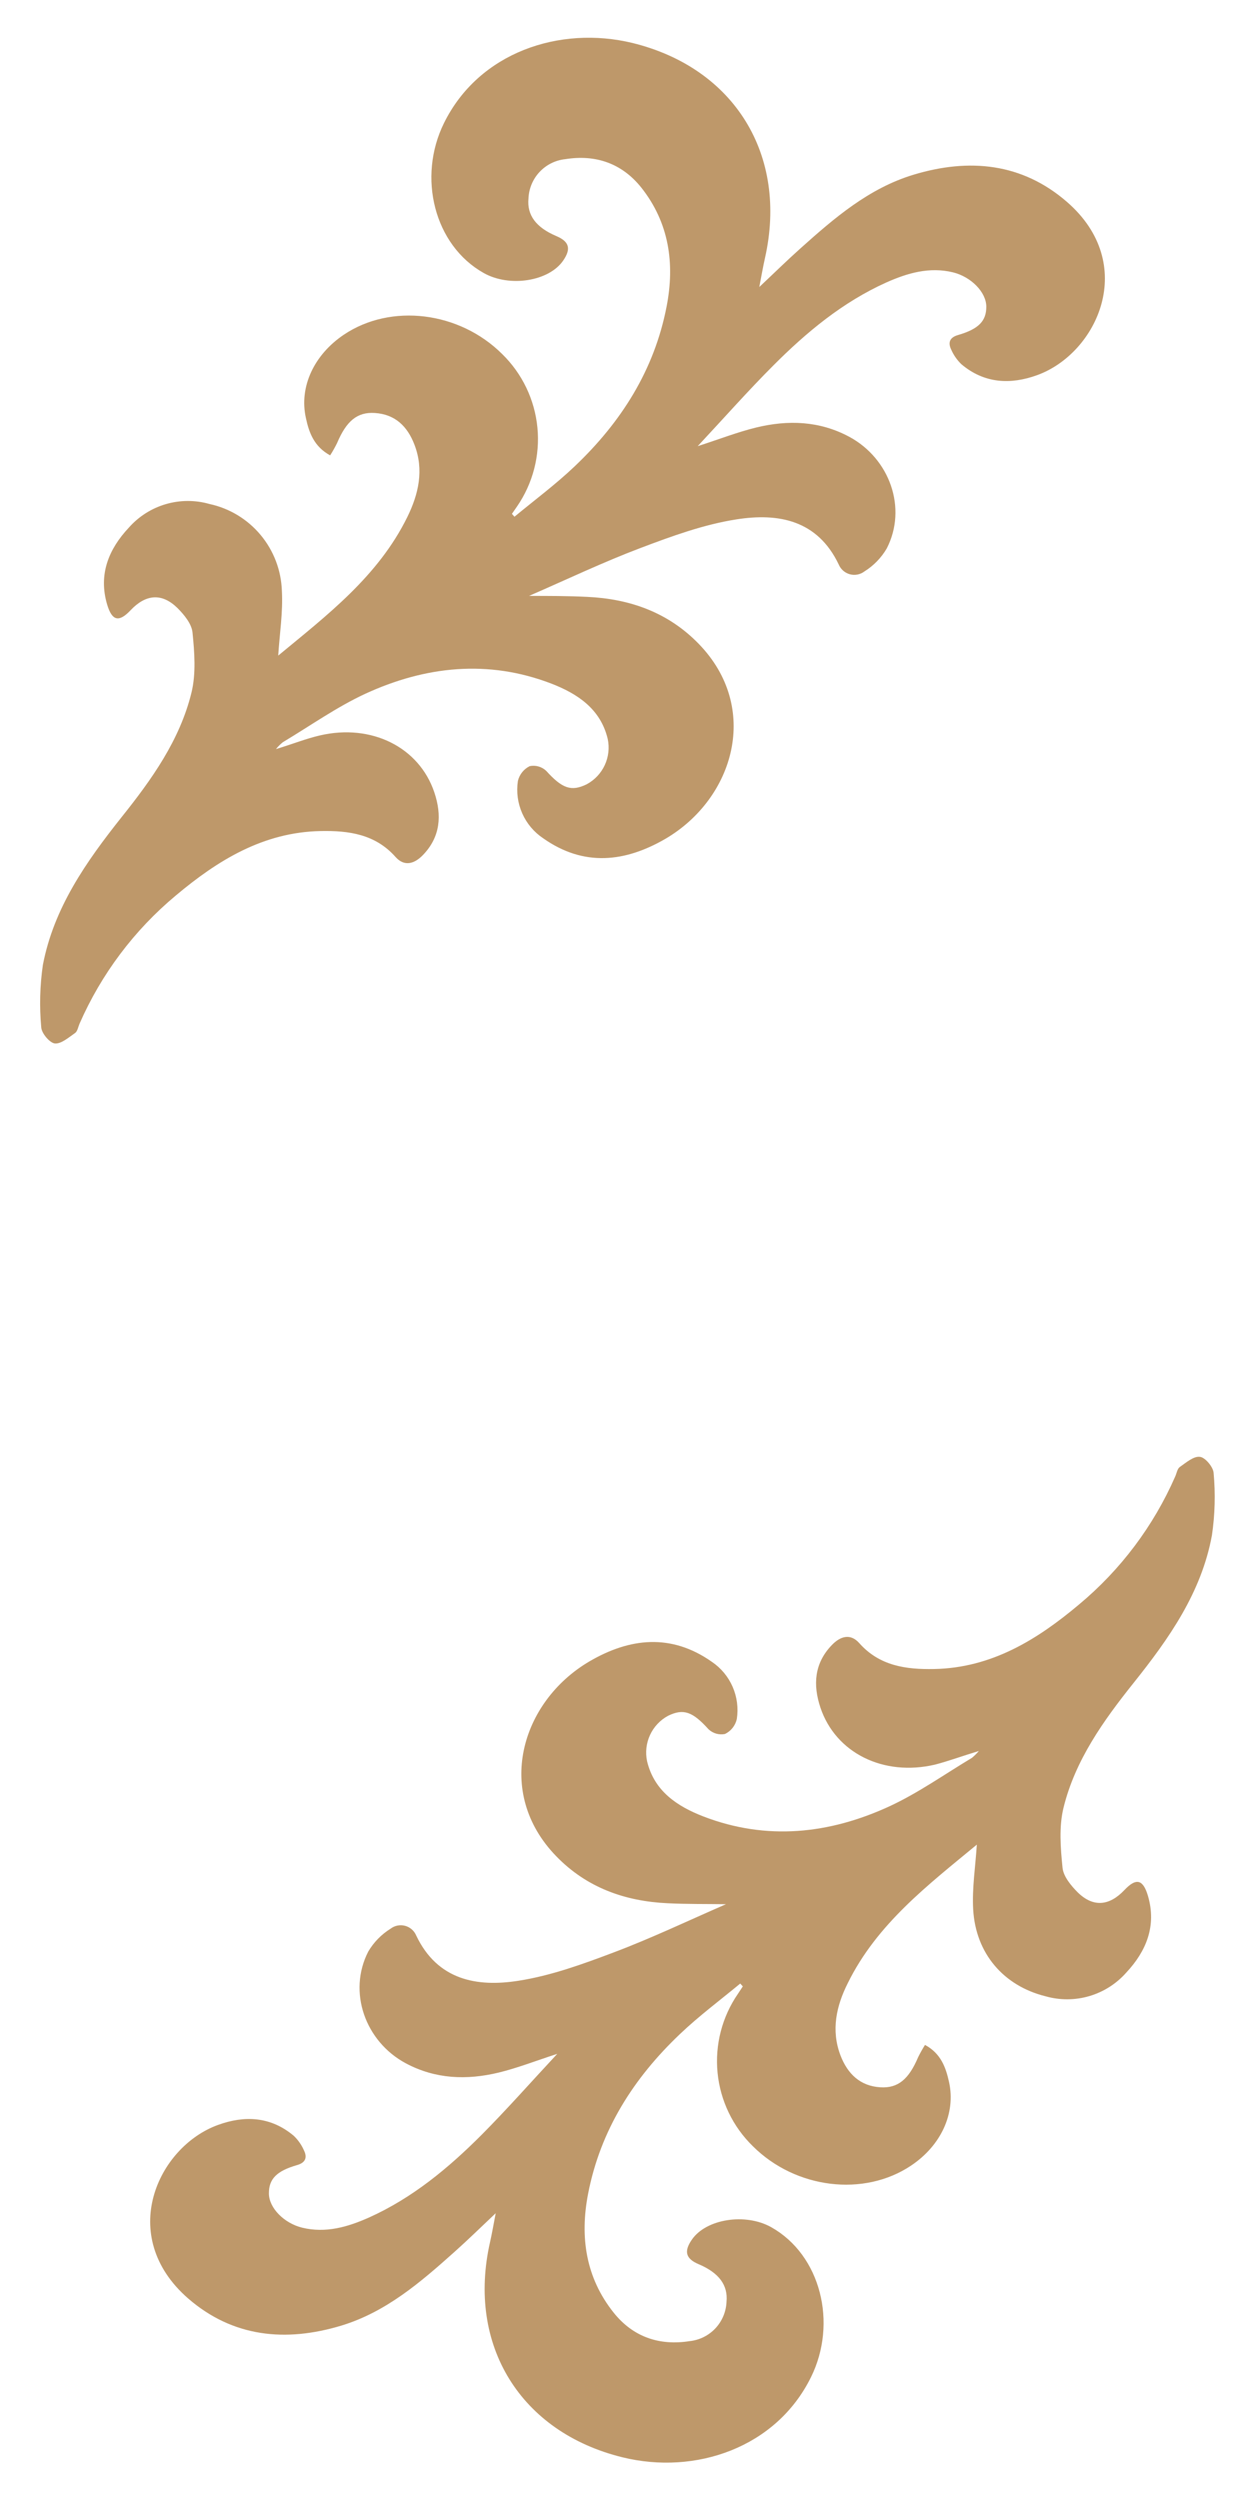 <svg width="120" height="239" viewBox="0 0 120 239" fill="none" xmlns="http://www.w3.org/2000/svg">
<path d="M66.711 42.654C68.823 41.97 70.538 41.3 72.311 40.868C75.353 40.131 78.356 40.228 81.205 41.756C85.08 43.843 86.766 48.583 84.789 52.431C84.266 53.326 83.533 54.081 82.653 54.629C82.458 54.776 82.232 54.878 81.992 54.925C81.752 54.972 81.504 54.964 81.268 54.901C81.031 54.837 80.812 54.721 80.628 54.56C80.443 54.4 80.297 54.199 80.202 53.974C78.167 49.699 74.413 49.025 70.427 49.65C67.302 50.136 64.246 51.252 61.272 52.377C57.663 53.741 54.17 55.41 50.586 56.967C52.446 56.967 54.301 56.967 56.151 57.059C60.249 57.249 63.902 58.554 66.808 61.547C72.747 67.651 70.199 76.317 63.65 80.174C59.775 82.431 55.822 82.877 51.942 80.14C51.059 79.552 50.362 78.724 49.933 77.752C49.504 76.781 49.361 75.708 49.52 74.658C49.592 74.353 49.731 74.068 49.926 73.823C50.121 73.578 50.368 73.379 50.649 73.241C50.929 73.183 51.218 73.194 51.493 73.273C51.768 73.352 52.02 73.495 52.228 73.692C53.739 75.361 54.611 75.706 56.103 74.973C56.861 74.565 57.466 73.921 57.828 73.139C58.189 72.357 58.288 71.478 58.108 70.635C57.421 67.758 55.202 66.312 52.722 65.352C46.672 63.027 40.68 63.678 34.93 66.322C32.179 67.598 29.66 69.388 27.039 70.956C26.8 71.151 26.581 71.371 26.385 71.611C27.989 71.125 29.262 70.611 30.585 70.305C35.521 69.156 40.079 71.426 41.532 75.754C42.259 77.923 42.128 80 40.433 81.746C39.629 82.576 38.67 82.877 37.822 81.926C35.884 79.738 33.341 79.393 30.653 79.447C25.179 79.553 20.824 82.237 16.809 85.609C12.833 88.924 9.682 93.12 7.605 97.865C7.474 98.171 7.411 98.588 7.179 98.753C6.564 99.18 5.837 99.815 5.241 99.752C4.757 99.699 3.972 98.782 3.943 98.204C3.762 96.222 3.814 94.226 4.098 92.256C5.14 86.793 8.235 82.387 11.626 78.117C14.493 74.531 17.191 70.761 18.305 66.225C18.756 64.4 18.596 62.343 18.407 60.461C18.325 59.626 17.588 58.743 16.954 58.112C15.462 56.657 13.927 56.812 12.483 58.34C11.374 59.514 10.715 59.369 10.245 57.792C9.393 54.915 10.395 52.489 12.318 50.441C13.26 49.374 14.484 48.596 15.848 48.196C17.213 47.795 18.663 47.79 20.03 48.18C21.941 48.592 23.66 49.632 24.914 51.134C26.169 52.636 26.886 54.515 26.952 56.472C27.068 58.52 26.734 60.587 26.603 62.673C31.239 58.835 36.146 55.119 38.946 49.427C40.026 47.229 40.559 44.915 39.624 42.499C38.955 40.757 37.783 39.607 35.846 39.481C34.155 39.364 33.118 40.257 32.232 42.353C32.033 42.758 31.811 43.152 31.568 43.532C30.033 42.697 29.548 41.358 29.253 39.975C28.579 36.977 30.033 33.91 32.881 31.994C37.386 28.971 43.925 29.772 48.014 33.843C49.932 35.713 51.127 38.204 51.386 40.873C51.646 43.541 50.954 46.216 49.433 48.423L48.949 49.121L49.191 49.398C51.128 47.797 53.143 46.298 54.955 44.575C59.382 40.373 62.56 35.39 63.737 29.311C64.541 25.187 63.979 21.291 61.315 17.928C59.465 15.614 56.956 14.75 54.049 15.216C53.11 15.314 52.237 15.749 51.591 16.439C50.945 17.13 50.569 18.03 50.532 18.976C50.377 20.567 51.254 21.747 53.202 22.571C54.432 23.095 54.626 23.784 53.851 24.91C52.489 26.895 48.73 27.491 46.26 26.104C41.513 23.445 39.9 16.938 42.453 11.766C45.79 4.997 53.521 2.426 60.463 4.105C70.238 6.497 75.363 14.837 73.144 24.672C72.955 25.512 72.81 26.361 72.602 27.438C74.002 26.123 75.232 24.91 76.52 23.76C79.771 20.849 83.074 17.996 87.356 16.701C92.685 15.09 97.737 15.585 102.019 19.301C108.869 25.25 104.926 33.76 99.19 35.856C96.623 36.793 94.114 36.666 91.924 34.818C91.514 34.423 91.185 33.952 90.956 33.43C90.626 32.756 90.796 32.261 91.605 32.028C93.581 31.455 94.317 30.684 94.308 29.306C94.298 27.928 92.854 26.463 91.125 26.036C88.863 25.487 86.766 26.104 84.741 27.006C80.585 28.879 77.126 31.747 73.948 34.934C71.522 37.36 69.269 39.917 66.711 42.654Z" fill="#BE986A"/>
<path d="M53.284 196.341C51.177 197.025 49.462 197.7 47.684 198.131C44.642 198.864 41.644 198.767 38.791 197.239C34.916 195.157 33.235 190.417 35.211 186.564C35.736 185.672 36.469 184.921 37.347 184.376C37.542 184.227 37.768 184.125 38.008 184.077C38.248 184.03 38.496 184.038 38.733 184.101C38.97 184.164 39.189 184.281 39.373 184.442C39.558 184.603 39.703 184.805 39.798 185.031C41.833 189.301 45.611 189.98 49.573 189.354C52.693 188.869 55.754 187.753 58.728 186.627C62.337 185.264 65.83 183.595 69.414 182.037C67.549 182.008 65.699 182.037 63.849 181.945C59.751 181.756 56.098 180.451 53.192 177.457C47.253 171.353 49.801 162.683 56.35 158.83C60.201 156.574 64.173 156.128 68.058 158.859C68.936 159.45 69.628 160.28 70.052 161.251C70.476 162.223 70.614 163.295 70.451 164.342C70.381 164.649 70.244 164.936 70.048 165.182C69.853 165.428 69.605 165.627 69.322 165.764C69.043 165.82 68.754 165.808 68.48 165.73C68.206 165.651 67.955 165.508 67.748 165.312C66.237 163.643 65.365 163.294 63.873 164.027C63.116 164.437 62.512 165.082 62.152 165.865C61.791 166.647 61.693 167.526 61.872 168.369C62.56 171.246 64.779 172.687 67.259 173.648C73.309 175.977 79.301 175.327 85.046 172.678C87.802 171.402 90.321 169.611 92.937 168.044C93.175 167.846 93.396 167.627 93.596 167.389C91.992 167.874 90.689 168.359 89.396 168.694C84.46 169.844 79.901 167.573 78.448 163.245C77.722 161.072 77.853 159 79.548 157.253C80.352 156.419 81.311 156.123 82.159 157.074C84.096 159.262 86.639 159.606 89.323 159.553C94.802 159.446 99.156 156.763 103.172 153.386C107.149 150.075 110.3 145.88 112.376 141.135C112.511 140.829 112.574 140.407 112.807 140.242C113.422 139.815 114.144 139.18 114.744 139.272C115.229 139.32 116.013 140.242 116.043 140.815C116.225 142.797 116.171 144.794 115.883 146.763C114.88 152.241 111.775 156.647 108.379 160.897C105.512 164.488 102.814 168.258 101.695 172.794C101.244 174.619 101.404 176.652 101.598 178.558C101.68 179.388 102.416 180.271 103.051 180.907C104.543 182.362 106.078 182.202 107.522 180.674C108.631 179.505 109.29 179.645 109.76 181.227C110.608 184.099 109.605 186.53 107.687 188.578C106.744 189.644 105.521 190.422 104.156 190.822C102.792 191.222 101.343 191.228 99.975 190.839C95.964 189.844 93.295 186.753 93.053 182.542C92.937 180.499 93.271 178.427 93.402 176.341C88.766 180.179 83.859 183.9 81.059 189.592C79.974 191.751 79.441 194.08 80.371 196.506C81.045 198.248 82.241 199.417 84.169 199.538C85.865 199.65 86.901 198.762 87.787 196.666C87.987 196.262 88.206 195.868 88.446 195.487C89.972 196.307 90.442 197.656 90.747 199.044C91.401 202.042 89.972 205.109 87.119 207.02C82.614 210.043 76.075 209.242 71.987 205.172C70.067 203.302 68.871 200.811 68.611 198.142C68.351 195.472 69.044 192.797 70.567 190.591L71.027 189.893L70.78 189.621C68.843 191.222 66.832 192.721 65.021 194.444C60.593 198.646 57.416 203.624 56.234 209.708C55.435 213.828 55.996 217.729 58.685 221.091C60.535 223.405 63.044 224.264 65.951 223.803C66.89 223.704 67.762 223.269 68.408 222.579C69.054 221.888 69.43 220.988 69.468 220.043C69.618 218.452 68.746 217.273 66.799 216.448C65.568 215.924 65.374 215.235 66.15 214.109C67.511 212.12 71.27 211.528 73.74 212.911C78.482 215.569 80.1 222.081 77.543 227.253C74.205 234.017 66.474 236.617 59.533 234.914C49.757 232.518 44.628 224.182 46.856 214.342C47.045 213.507 47.19 212.658 47.398 211.576C45.998 212.896 44.768 214.104 43.48 215.254C40.224 218.165 36.921 221.018 32.644 222.319C27.315 223.929 22.263 223.435 17.981 219.718C11.141 213.75 15.075 205.24 20.829 203.143C23.396 202.202 25.906 202.333 28.095 204.182C28.506 204.576 28.835 205.047 29.064 205.569C29.393 206.239 29.224 206.739 28.415 206.972C26.439 207.539 25.702 208.311 25.712 209.694C25.722 211.077 27.165 212.537 28.894 212.959C31.157 213.507 33.254 212.891 35.279 211.989C39.435 210.121 42.889 207.253 46.071 204.061C48.479 201.639 50.736 199.078 53.284 196.341Z" fill="#BE986A"/>
</svg>
